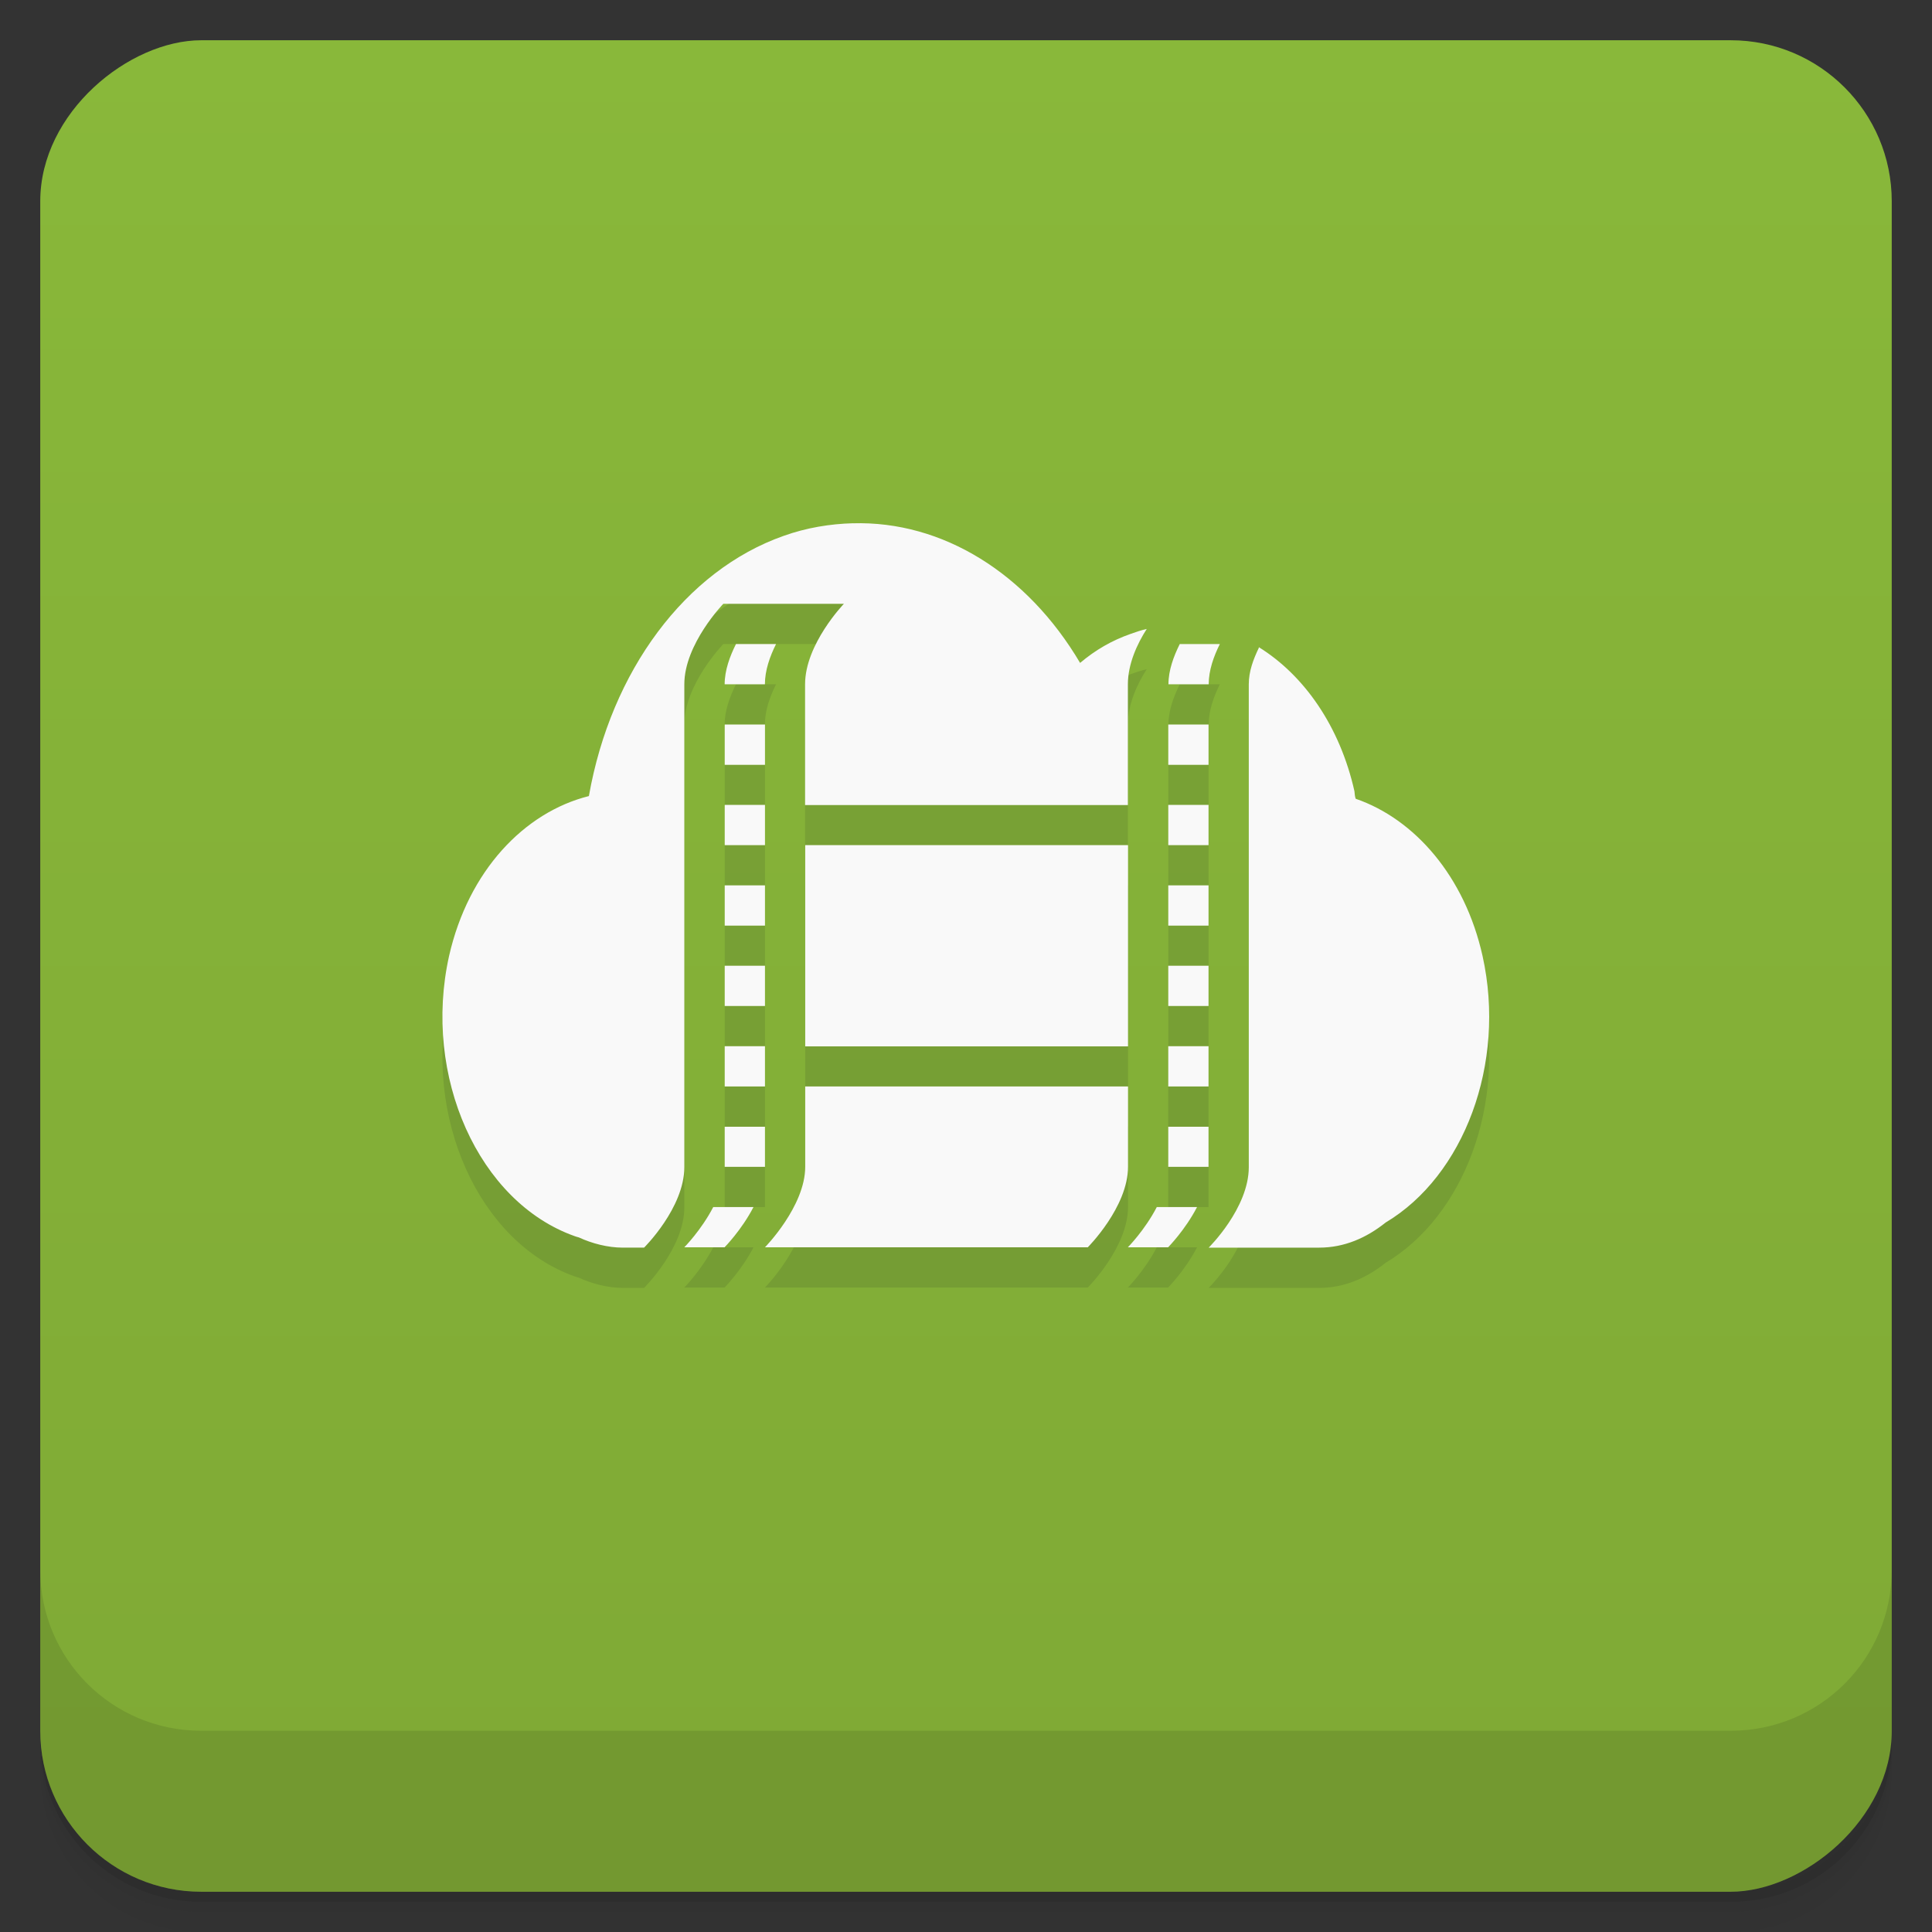 <?xml version="1.0" encoding="UTF-8"?>
<svg width="48" height="48" version="1.1" viewBox="0 0 48 48" xmlns="http://www.w3.org/2000/svg" xmlns:cc="http://creativecommons.org/ns#" xmlns:dc="http://purl.org/dc/elements/1.1/" xmlns:rdf="http://www.w3.org/1999/02/22-rdf-syntax-ns#">
 <rect x="0" y="0" width="48" height="48" fill="#333333" stroke="none"/>
 <defs>
  <linearGradient id="linearGradient5147" x1="1" x2="47" gradientTransform="translate(-1052.4 .002)" gradientUnits="userSpaceOnUse">
   <stop stop-color="#7fa935" offset="0"/>
   <stop stop-color="#89b83a" offset="1"/>
  </linearGradient>
 </defs>
 <g transform="translate(0 -1004.4)">
  <g transform="translate(0 1004.4)">
   <path d="m1 43v0.25c0 2.216 1.784 4 4 4h38c2.216 0 4-1.784 4-4v-0.25c0 2.216-1.784 4-4 4h-38c-2.216 0-4-1.784-4-4zm0 0.5v0.5c0 2.216 1.784 4 4 4h38c2.216 0 4-1.784 4-4v-0.5c0 2.216-1.784 4-4 4h-38c-2.216 0-4-1.784-4-4z" opacity=".02"/>
   <path d="m1 43.25v0.25c0 2.216 1.784 4 4 4h38c2.216 0 4-1.784 4-4v-0.25c0 2.216-1.784 4-4 4h-38c-2.216 0-4-1.784-4-4z" opacity=".05"/>
   <path d="m1 43v0.25c0 2.216 1.784 4 4 4h38c2.216 0 4-1.784 4-4v-0.25c0 2.216-1.784 4-4 4h-38c-2.216 0-4-1.784-4-4z" opacity=".1"/>
  </g>
  <rect transform="rotate(-90)" x="-1051.4" y="1" width="46" height="46" rx="4" fill="url(#linearGradient5147)"/>
  <g transform="translate(0 1004.4)">
   <g transform="translate(0 -1004.4)">
    <path d="m1 1043.4v4c0 2.216 1.784 4 4 4h38c2.216 0 4-1.784 4-4v-4c0 2.216-1.784 4-4 4h-38c-2.216 0-4-1.784-4-4z" opacity=".1"/>
   </g>
  </g>
  <g transform="translate(-1 1003.4)" fill="#000015">
   <g fill="#000015">
    <g transform="translate(1,1)" fill="#000015">
     <g fill="#000015" opacity=".1"><!-- color: #89b83a -->
      <g fill="#000015">
       <path d="m21.19 14c-0.566 0.016-1.148 0.109-1.719 0.313-2.441 0.859-4.293 3.359-4.84 6.465-1.605 0.402-2.992 1.855-3.473 3.969-0.668 2.996 0.738 6.121 3.121 6.965 0.039 0.012 0.063 0.023 0.102 0.031 0.328 0.152 0.723 0.254 1.09 0.254h0.531s1-0.988 1-2v-11.996c0-1 0.969-2 0.969-2h2.996s-0.965 1-0.965 2v3h8.02v-3c0-0.5 0.227-1 0.469-1.375-0.137 0.031-0.266 0.074-0.406 0.125-0.457 0.16-0.867 0.395-1.25 0.719-1.313-2.223-3.418-3.535-5.652-3.469m-2.898 3c-0.152 0.305-0.281 0.652-0.281 1h1c0-0.348 0.125-0.695 0.277-1m10.03 0c-0.152 0.305-0.281 0.652-0.281 1h1c0-0.348 0.125-0.695 0.277-1m0.969 0.094c-0.137 0.285-0.25 0.582-0.25 0.906v11.996c0 1.02-0.996 2-0.996 2h2.746c0.617 0 1.168-0.238 1.652-0.625 1.938-1.156 3-3.941 2.406-6.621-0.441-1.98-1.688-3.402-3.152-3.906-0.023-0.066-0.023-0.121-0.031-0.188-0.363-1.617-1.254-2.883-2.375-3.578m-13.27 1.922v1h1v-1m10.02 0v1h1v-1m-12.02 1.996v1h1v-1m10.02 0v1h1v-1m-10.02 1v5h8.02v-5m-10.02 1v1h1v-1m10.02 0v1h1v-1m-12.02 1.996v1h1v-1m10.02 0v1h1v-1m-12.02 2v1h1v-1m10.02 0v1h1v-1m-10.02 1v1.996c0 0.98-1 2-1 2h8.02s1-1 1-2v-1.996m-10.02 1v0.996h1v-0.996m10.02 0v0.996h1v-0.996m-12.305 1.996c-0.297 0.574-0.719 1-0.719 1h1s0.422-0.426 0.719-1m10.02 0c-0.297 0.574-0.719 1-0.719 1h1s0.422-0.426 0.719-1m-1 0" fill="#000015"/>
      </g>
     </g>
    </g>
   </g>
  </g>
  <g transform="translate(0 1003.4)"><!-- color: #89b83a -->
   <path d="m21.19 14c-0.566 0.016-1.148 0.109-1.719 0.313-2.441 0.859-4.293 3.359-4.84 6.465-1.605 0.402-2.992 1.855-3.473 3.969-0.668 2.996 0.738 6.121 3.121 6.965 0.039 0.012 0.063 0.023 0.102 0.031 0.328 0.152 0.723 0.254 1.09 0.254h0.531s1-0.988 1-2v-11.996c0-1 0.969-2 0.969-2h2.996s-0.965 1-0.965 2v3h8.02v-3c0-0.5 0.227-1 0.469-1.375-0.137 0.031-0.266 0.074-0.406 0.125-0.457 0.16-0.867 0.395-1.25 0.719-1.313-2.223-3.418-3.535-5.652-3.469m-2.898 3c-0.152 0.305-0.281 0.652-0.281 1h1c0-0.348 0.125-0.695 0.277-1m10.03 0c-0.152 0.305-0.281 0.652-0.281 1h1c0-0.348 0.125-0.695 0.277-1m0.969 0.094c-0.137 0.285-0.25 0.582-0.25 0.906v11.996c0 1.02-0.996 2-0.996 2h2.746c0.617 0 1.168-0.238 1.652-0.625 1.938-1.156 3-3.941 2.406-6.621-0.441-1.98-1.688-3.402-3.152-3.906-0.023-0.066-0.023-0.121-0.031-0.188-0.363-1.617-1.254-2.883-2.375-3.578m-13.27 1.922v1h1v-1m10.02 0v1h1v-1m-12.02 1.996v1h1v-1m10.02 0v1h1v-1m-10.02 1v5h8.02v-5m-10.02 1v1h1v-1m10.02 0v1h1v-1m-12.02 1.996v1h1v-1m10.02 0v1h1v-1m-12.02 2v1h1v-1m10.02 0v1h1v-1m-10.02 1v1.996c0 0.98-1 2-1 2h8.02s1-1 1-2v-1.996m-10.02 1v0.996h1v-0.996m10.02 0v0.996h1v-0.996m-12.305 1.996c-0.297 0.574-0.719 1-0.719 1h1s0.422-0.426 0.719-1m10.02 0c-0.297 0.574-0.719 1-0.719 1h1s0.422-0.426 0.719-1m-1 0" fill="#f9f9f9"/>
  </g>
 </g>
</svg>
